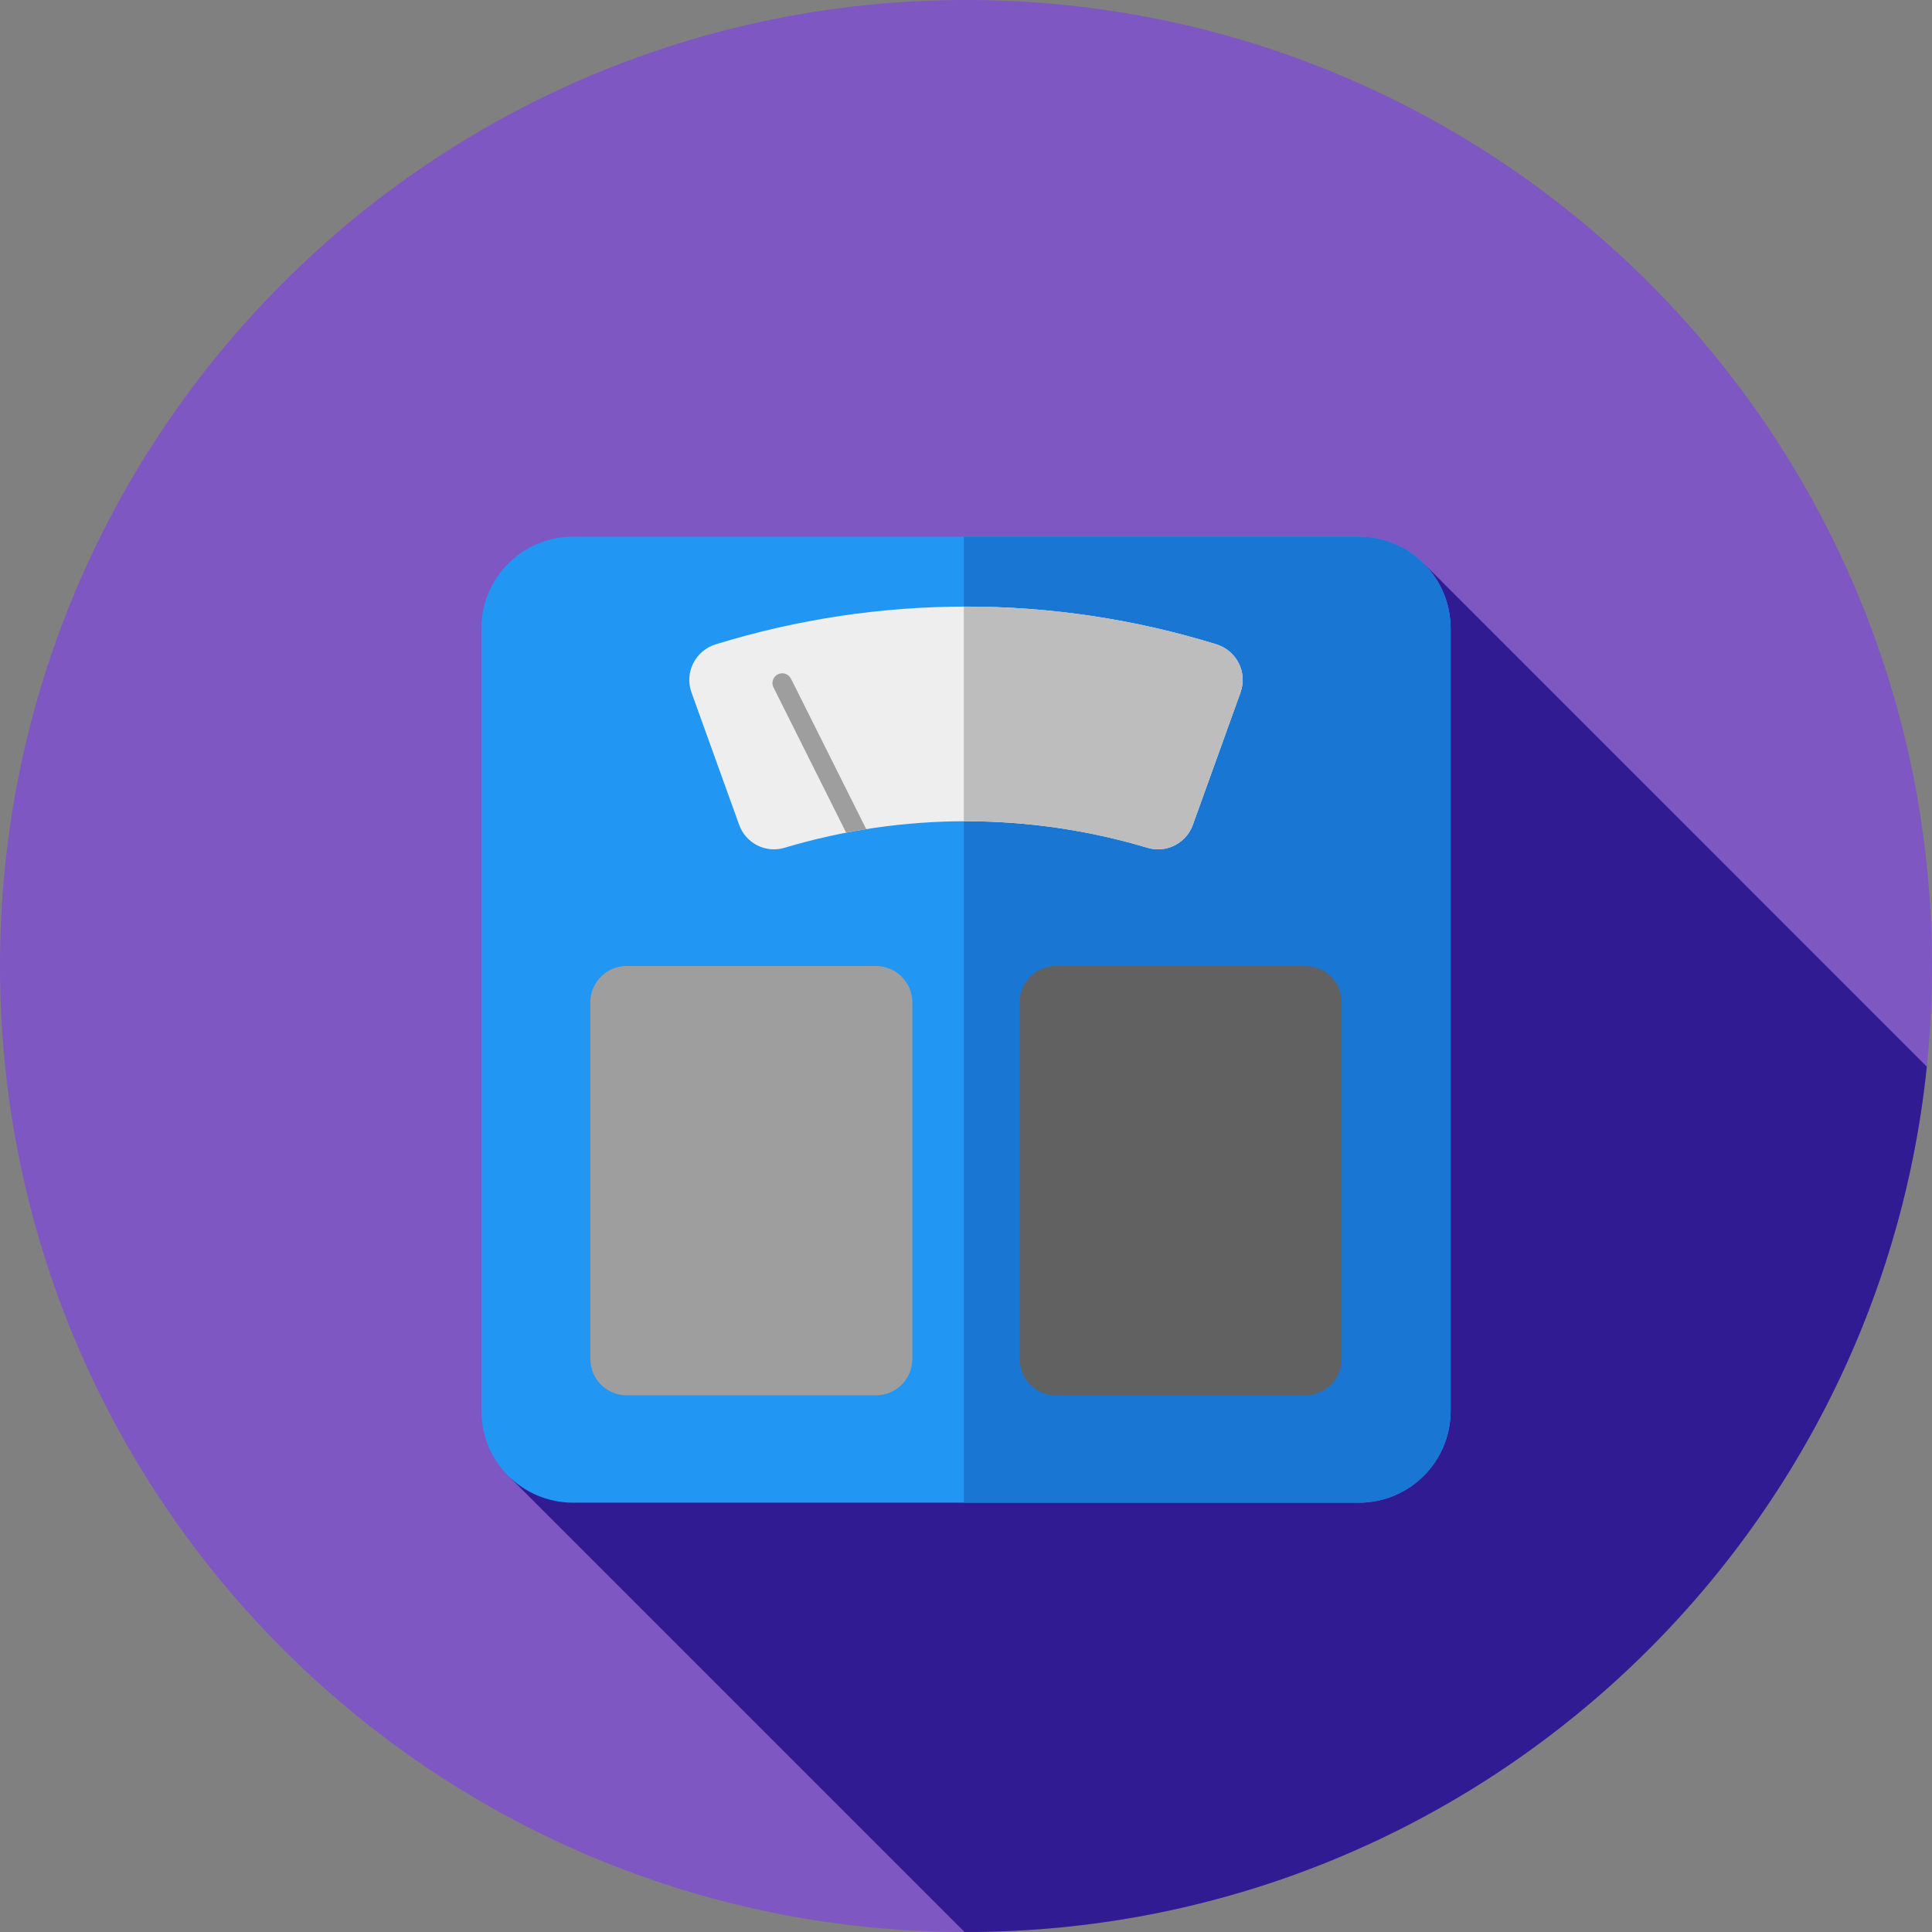 <?xml version="1.0" encoding="UTF-8" standalone="no"?>
<!DOCTYPE svg PUBLIC "-//W3C//DTD SVG 1.1//EN" "http://www.w3.org/Graphics/SVG/1.1/DTD/svg11.dtd">
<svg version="1.1" xmlns="http://www.w3.org/2000/svg" xmlns:xlink="http://www.w3.org/1999/xlink" preserveAspectRatio="xMidYMid meet" viewBox="0 0 640 640" width="640" height="640"><rect x="0" y="0" width="640" height="640" fill="#808080" stroke="none"/><defs><path d="M320 0C143.27 0 0 143.27 0 320C0 496.73 143.27 640 320 640C496.73 640 640 496.73 640 320C640 143.27 496.73 0 320 0Z" id="b1cHIlukMX"></path><path d="M471.66 186.69L347.45 393.77L286.73 331.98L169.1 489.58C259.34 579.83 309.48 629.97 319.51 639.99C319.67 639.99 319.83 640 320 640C485.47 640 621.6 514.41 638.28 353.35C616.06 331.13 560.52 275.58 471.66 186.69Z" id="aov55QVP"></path><path d="M450.16 497.78C466.94 497.78 480.54 484.18 480.54 467.4C480.54 441.48 480.54 234.08 480.54 208.15C480.54 191.38 466.94 177.78 450.16 177.78C424.13 177.78 215.87 177.78 189.84 177.78C173.06 177.78 159.46 191.38 159.46 208.15C159.46 234.08 159.46 441.48 159.46 467.4C159.46 484.18 173.06 497.78 189.84 497.78C241.9 497.78 424.13 497.78 450.16 497.78Z" id="j2LT12Kzg3"></path><path d="M319.28 177.78L319.28 497.78C397.81 497.78 441.44 497.78 450.16 497.78C466.94 497.78 480.54 484.18 480.54 467.4C480.54 441.48 480.54 234.08 480.54 208.15C480.54 191.38 466.94 177.78 450.16 177.78C432.71 177.78 389.09 177.78 319.28 177.78Z" id="d14UWMxCQr"></path><path d="M259.84 280.85C253.62 282.71 247.04 279.33 244.85 273.23C239.58 258.61 234.32 243.99 229.06 229.38C226.67 222.75 230.36 215.52 237.09 213.44C291.1 196.77 348.9 196.77 402.91 213.44C409.64 215.52 413.33 222.75 410.94 229.38C405.68 243.99 400.42 258.61 395.15 273.23C392.96 279.33 386.38 282.71 380.16 280.85C340.92 269.11 299.08 269.11 259.84 280.85Z" id="c1Ap1SJK4G"></path><path d="M319.28 200.94C319.28 208.05 319.28 264.94 319.28 272.05C339.79 271.98 360.31 274.9 380.16 280.84C386.38 282.7 392.96 279.32 395.15 273.22C400.42 258.6 405.68 243.98 410.94 229.37C413.33 222.74 409.65 215.51 402.91 213.43C375.67 205.02 347.48 200.86 319.28 200.94Z" id="e6lzY2E8Ck"></path><path d="M207.59 462.22C200.94 462.22 195.56 456.84 195.56 450.19C195.56 438.38 195.56 343.85 195.56 332.03C195.56 325.39 200.94 320 207.59 320C215.85 320 281.93 320 290.19 320C296.84 320 302.22 325.39 302.22 332.03C302.22 343.85 302.22 438.38 302.22 450.19C302.22 456.84 296.83 462.22 290.19 462.22C273.67 462.22 215.85 462.22 207.59 462.22Z" id="brN20BAAD"></path><path d="M349.81 462.22C343.17 462.22 337.78 456.84 337.78 450.19C337.78 438.38 337.78 343.85 337.78 332.03C337.78 325.39 343.17 320 349.81 320C358.07 320 424.15 320 432.41 320C439.06 320 444.45 325.39 444.45 332.03C444.45 343.85 444.45 438.38 444.45 450.19C444.45 456.84 439.06 462.22 432.41 462.22C415.89 462.22 358.07 462.22 349.81 462.22Z" id="afdIDOUae"></path><path d="M262.02 224.82C261.22 223.22 259.28 222.58 257.68 223.37C256.08 224.17 255.43 226.11 256.23 227.71C258.64 232.52 277.89 271.03 280.3 275.84C282.51 275.42 284.73 275.04 286.95 274.68C281.96 264.71 264.51 229.8 262.02 224.82Z" id="eUqL9qeJ2"></path></defs><g><g><g><use xlink:href="#b1cHIlukMX" opacity="1" fill="#7e57c2" fill-opacity="1"></use><g><use xlink:href="#b1cHIlukMX" opacity="1" fill-opacity="0" stroke="#000000" stroke-width="1" stroke-opacity="0"></use></g></g><g><use xlink:href="#aov55QVP" opacity="1" fill="#311b92" fill-opacity="1"></use><g><use xlink:href="#aov55QVP" opacity="1" fill-opacity="0" stroke="#000000" stroke-width="1" stroke-opacity="0"></use></g></g><g><use xlink:href="#j2LT12Kzg3" opacity="1" fill="#2196f3" fill-opacity="1"></use><g><use xlink:href="#j2LT12Kzg3" opacity="1" fill-opacity="0" stroke="#000000" stroke-width="1" stroke-opacity="0"></use></g></g><g><use xlink:href="#d14UWMxCQr" opacity="1" fill="#1976d2" fill-opacity="1"></use><g><use xlink:href="#d14UWMxCQr" opacity="1" fill-opacity="0" stroke="#000000" stroke-width="1" stroke-opacity="0"></use></g></g><g><use xlink:href="#c1Ap1SJK4G" opacity="1" fill="#eeeeee" fill-opacity="1"></use><g><use xlink:href="#c1Ap1SJK4G" opacity="1" fill-opacity="0" stroke="#000000" stroke-width="1" stroke-opacity="0"></use></g></g><g><use xlink:href="#e6lzY2E8Ck" opacity="1" fill="#bdbdbd" fill-opacity="1"></use><g><use xlink:href="#e6lzY2E8Ck" opacity="1" fill-opacity="0" stroke="#000000" stroke-width="1" stroke-opacity="0"></use></g></g><g><use xlink:href="#brN20BAAD" opacity="1" fill="#9e9e9e" fill-opacity="1"></use><g><use xlink:href="#brN20BAAD" opacity="1" fill-opacity="0" stroke="#000000" stroke-width="1" stroke-opacity="0"></use></g></g><g><use xlink:href="#afdIDOUae" opacity="1" fill="#616161" fill-opacity="1"></use><g><use xlink:href="#afdIDOUae" opacity="1" fill-opacity="0" stroke="#000000" stroke-width="1" stroke-opacity="0"></use></g></g><g><use xlink:href="#eUqL9qeJ2" opacity="1" fill="#9e9e9e" fill-opacity="1"></use><g><use xlink:href="#eUqL9qeJ2" opacity="1" fill-opacity="0" stroke="#000000" stroke-width="1" stroke-opacity="0"></use></g></g></g></g></svg>